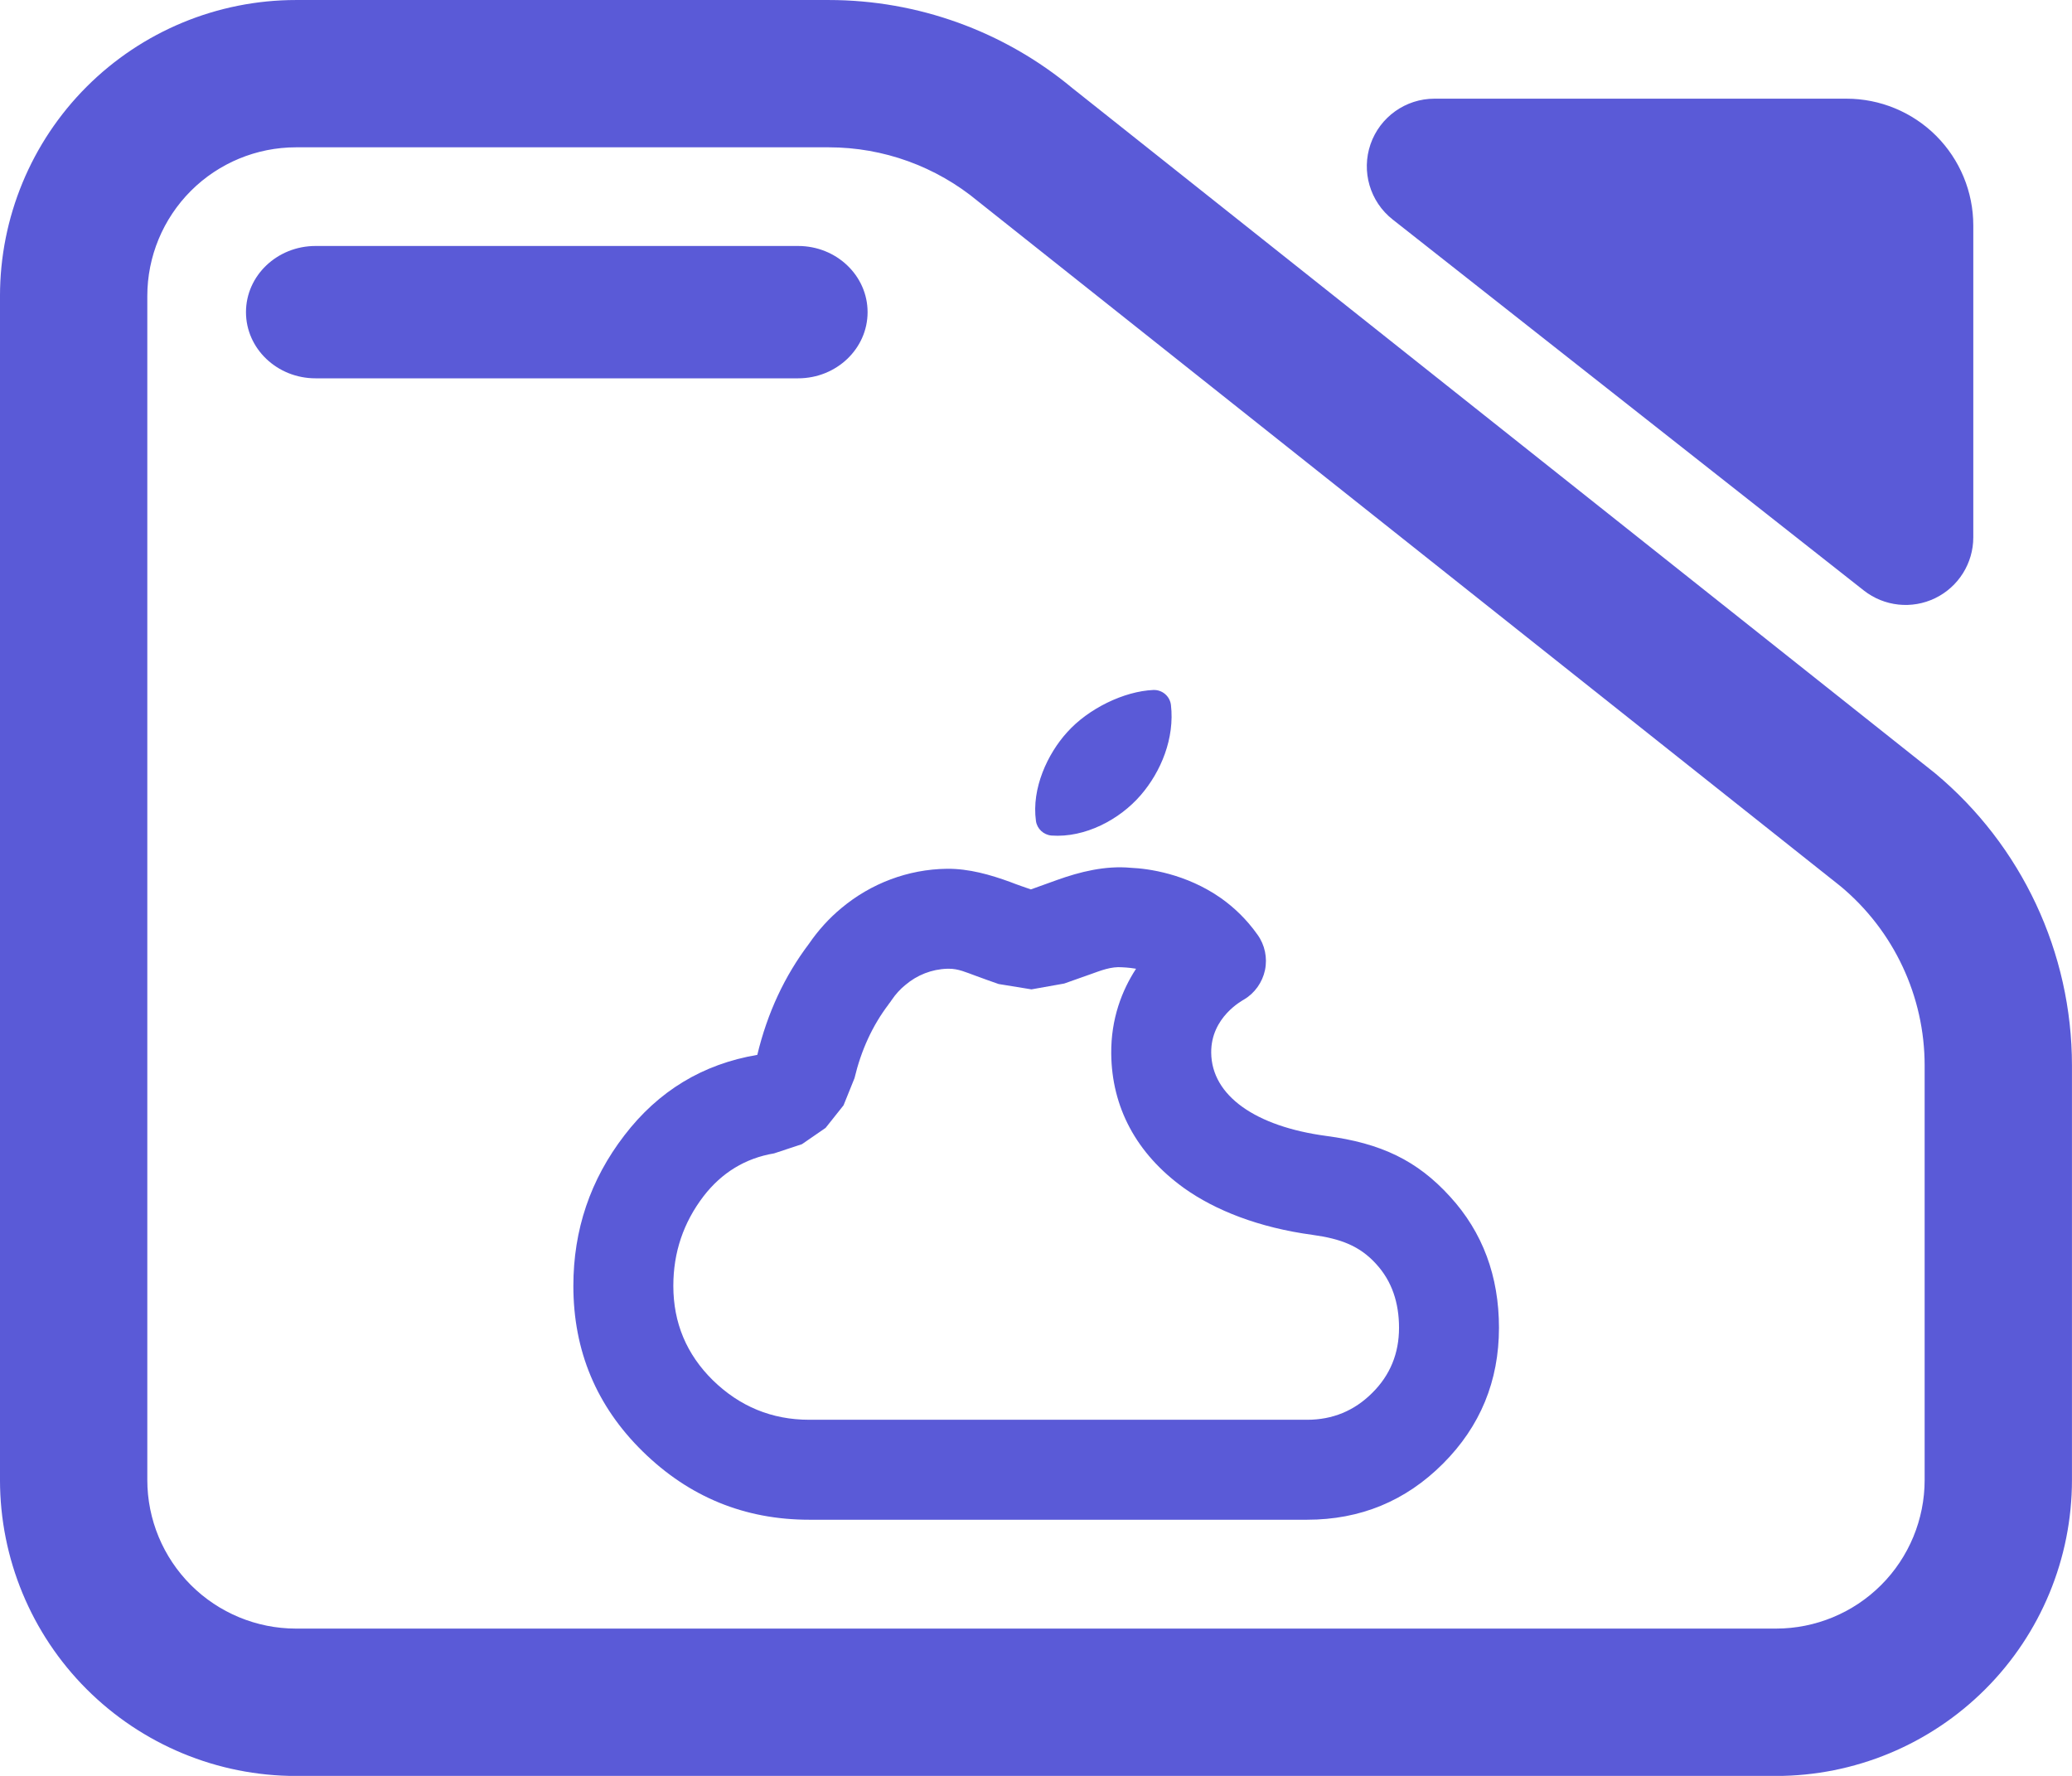 <svg fill="rgb(90,90,215)" width="100%" height="100%" viewBox="0 0 245 210" version="1.1" xmlns="http://www.w3.org/2000/svg" xmlns:xlink="http://www.w3.org/1999/xlink" xml:space="preserve" xmlns:serif="http://www.serif.com/" style="fill-rule:evenodd;clip-rule:evenodd;stroke-linejoin:round;stroke-miterlimit:2;">
    <g transform="matrix(8.102,0,0,7.825,-22.881,-27.91)">
        <path d="M7.144,3.567L14.92,3.567C16.218,3.567 17.476,4.038 18.474,4.898L31.063,15.25C32.33,16.343 33.063,17.962 33.063,19.669L33.063,25.932C33.063,27.118 32.608,28.256 31.798,29.094C30.988,29.933 29.889,30.405 28.743,30.405L7.144,30.405C5.998,30.405 4.9,29.933 4.089,29.094C3.279,28.256 2.824,27.118 2.824,25.932L2.824,8.04C2.824,6.853 3.279,5.716 4.089,4.877C4.9,4.038 5.998,3.567 7.144,3.567ZM7.144,5.793C6.569,5.793 6.017,6.03 5.61,6.451C5.203,6.873 4.974,7.444 4.974,8.04L4.974,25.932C4.974,26.527 5.203,27.099 5.61,27.52C6.017,27.941 6.569,28.178 7.144,28.178L28.743,28.178C29.319,28.178 29.871,27.941 30.278,27.52C30.685,27.099 30.913,26.527 30.913,25.932L30.913,19.669C30.913,18.623 30.464,17.631 29.687,16.961L17.098,6.609C16.486,6.082 15.716,5.793 14.92,5.793L7.144,5.793ZM7.429,9.284C6.869,9.284 6.414,8.836 6.414,8.284C6.414,7.732 6.869,7.284 7.429,7.284L14.472,7.284C15.032,7.284 15.486,7.732 15.486,8.284C15.486,8.836 15.032,9.284 14.472,9.284L7.429,9.284ZM23.148,6.883C22.818,6.614 22.689,6.157 22.826,5.746C22.964,5.334 23.339,5.058 23.759,5.058L29.772,5.058C30.263,5.058 30.734,5.26 31.081,5.619C31.428,5.979 31.623,6.466 31.623,6.975L31.623,11.687C31.623,12.078 31.407,12.435 31.067,12.606C30.727,12.777 30.322,12.732 30.025,12.49L23.148,6.883Z"/>
    </g>
    <g transform="matrix(2.869,0,0,2.869,-32.854,-20797.5)">
        <path d="M58.461,7281.82C57.598,7282.82 56.172,7283.58 54.785,7283.48C54.458,7283.45 54.192,7283.2 54.147,7282.88C53.96,7281.53 54.63,7280.11 55.426,7279.23C56.299,7278.25 57.776,7277.53 58.993,7277.48C59.357,7277.47 59.669,7277.74 59.711,7278.1C59.868,7279.46 59.31,7280.84 58.461,7281.82ZM46.129,7286.47C47.337,7285.46 48.865,7284.87 50.476,7284.85C51.387,7284.84 52.279,7285.1 53.076,7285.39C53.351,7285.5 53.767,7285.64 53.938,7285.7C54.137,7285.63 54.661,7285.44 55.022,7285.31C55.942,7284.98 57,7284.71 58.062,7284.81C58.769,7284.84 60.332,7285.05 61.773,7286.06C62.309,7286.44 62.828,7286.93 63.281,7287.57C63.582,7287.99 63.693,7288.52 63.586,7289.03C63.479,7289.53 63.164,7289.98 62.718,7290.24C62.66,7290.28 61.356,7290.96 61.37,7292.43C61.387,7294.21 63.209,7295.47 66.103,7295.86C68.381,7296.16 69.866,7296.88 71.212,7298.36C72.558,7299.83 73.23,7301.64 73.23,7303.77C73.23,7305.96 72.461,7307.83 70.922,7309.37C69.383,7310.91 67.516,7311.68 65.321,7311.68L44.805,7311.68C42.139,7311.68 39.852,7310.74 37.944,7308.87C36.036,7307 35.082,7304.72 35.082,7302.04C35.082,7299.73 35.783,7297.66 37.183,7295.84C38.584,7294.01 40.411,7292.9 42.663,7292.52C43.078,7290.79 43.788,7289.27 44.793,7287.94C45.17,7287.39 45.621,7286.89 46.129,7286.47ZM57.869,7288.92L57.703,7288.91C57.249,7288.87 56.808,7289.05 56.414,7289.19C56.047,7289.32 55.515,7289.51 55.312,7289.58L53.962,7289.82L52.61,7289.6C52.417,7289.53 51.945,7289.37 51.634,7289.25C51.298,7289.13 50.934,7288.96 50.549,7288.97L50.491,7288.97C49.85,7288.99 49.245,7289.23 48.764,7289.64C48.552,7289.81 48.364,7290.02 48.207,7290.25L48.153,7290.33L48.069,7290.44L48.072,7290.44C47.404,7291.32 46.944,7292.33 46.669,7293.48L46.217,7294.6L45.477,7295.53L44.505,7296.2L43.356,7296.58C42.162,7296.78 41.195,7297.38 40.452,7298.34C39.618,7299.43 39.202,7300.66 39.202,7302.04C39.202,7303.56 39.743,7304.86 40.83,7305.93C41.936,7307.01 43.26,7307.56 44.805,7307.56L65.321,7307.56C66.373,7307.56 67.271,7307.19 68.009,7306.45C68.747,7305.72 69.111,7304.82 69.111,7303.77C69.111,7302.74 68.82,7301.85 68.169,7301.14C67.489,7300.39 66.706,7300.1 65.555,7299.94C63.32,7299.64 61.528,7298.92 60.263,7298.02C58.257,7296.58 57.271,7294.65 57.25,7292.47C57.236,7291.03 57.693,7289.86 58.273,7288.97C58.108,7288.94 57.968,7288.93 57.869,7288.92Z"/>
    </g>
</svg>
